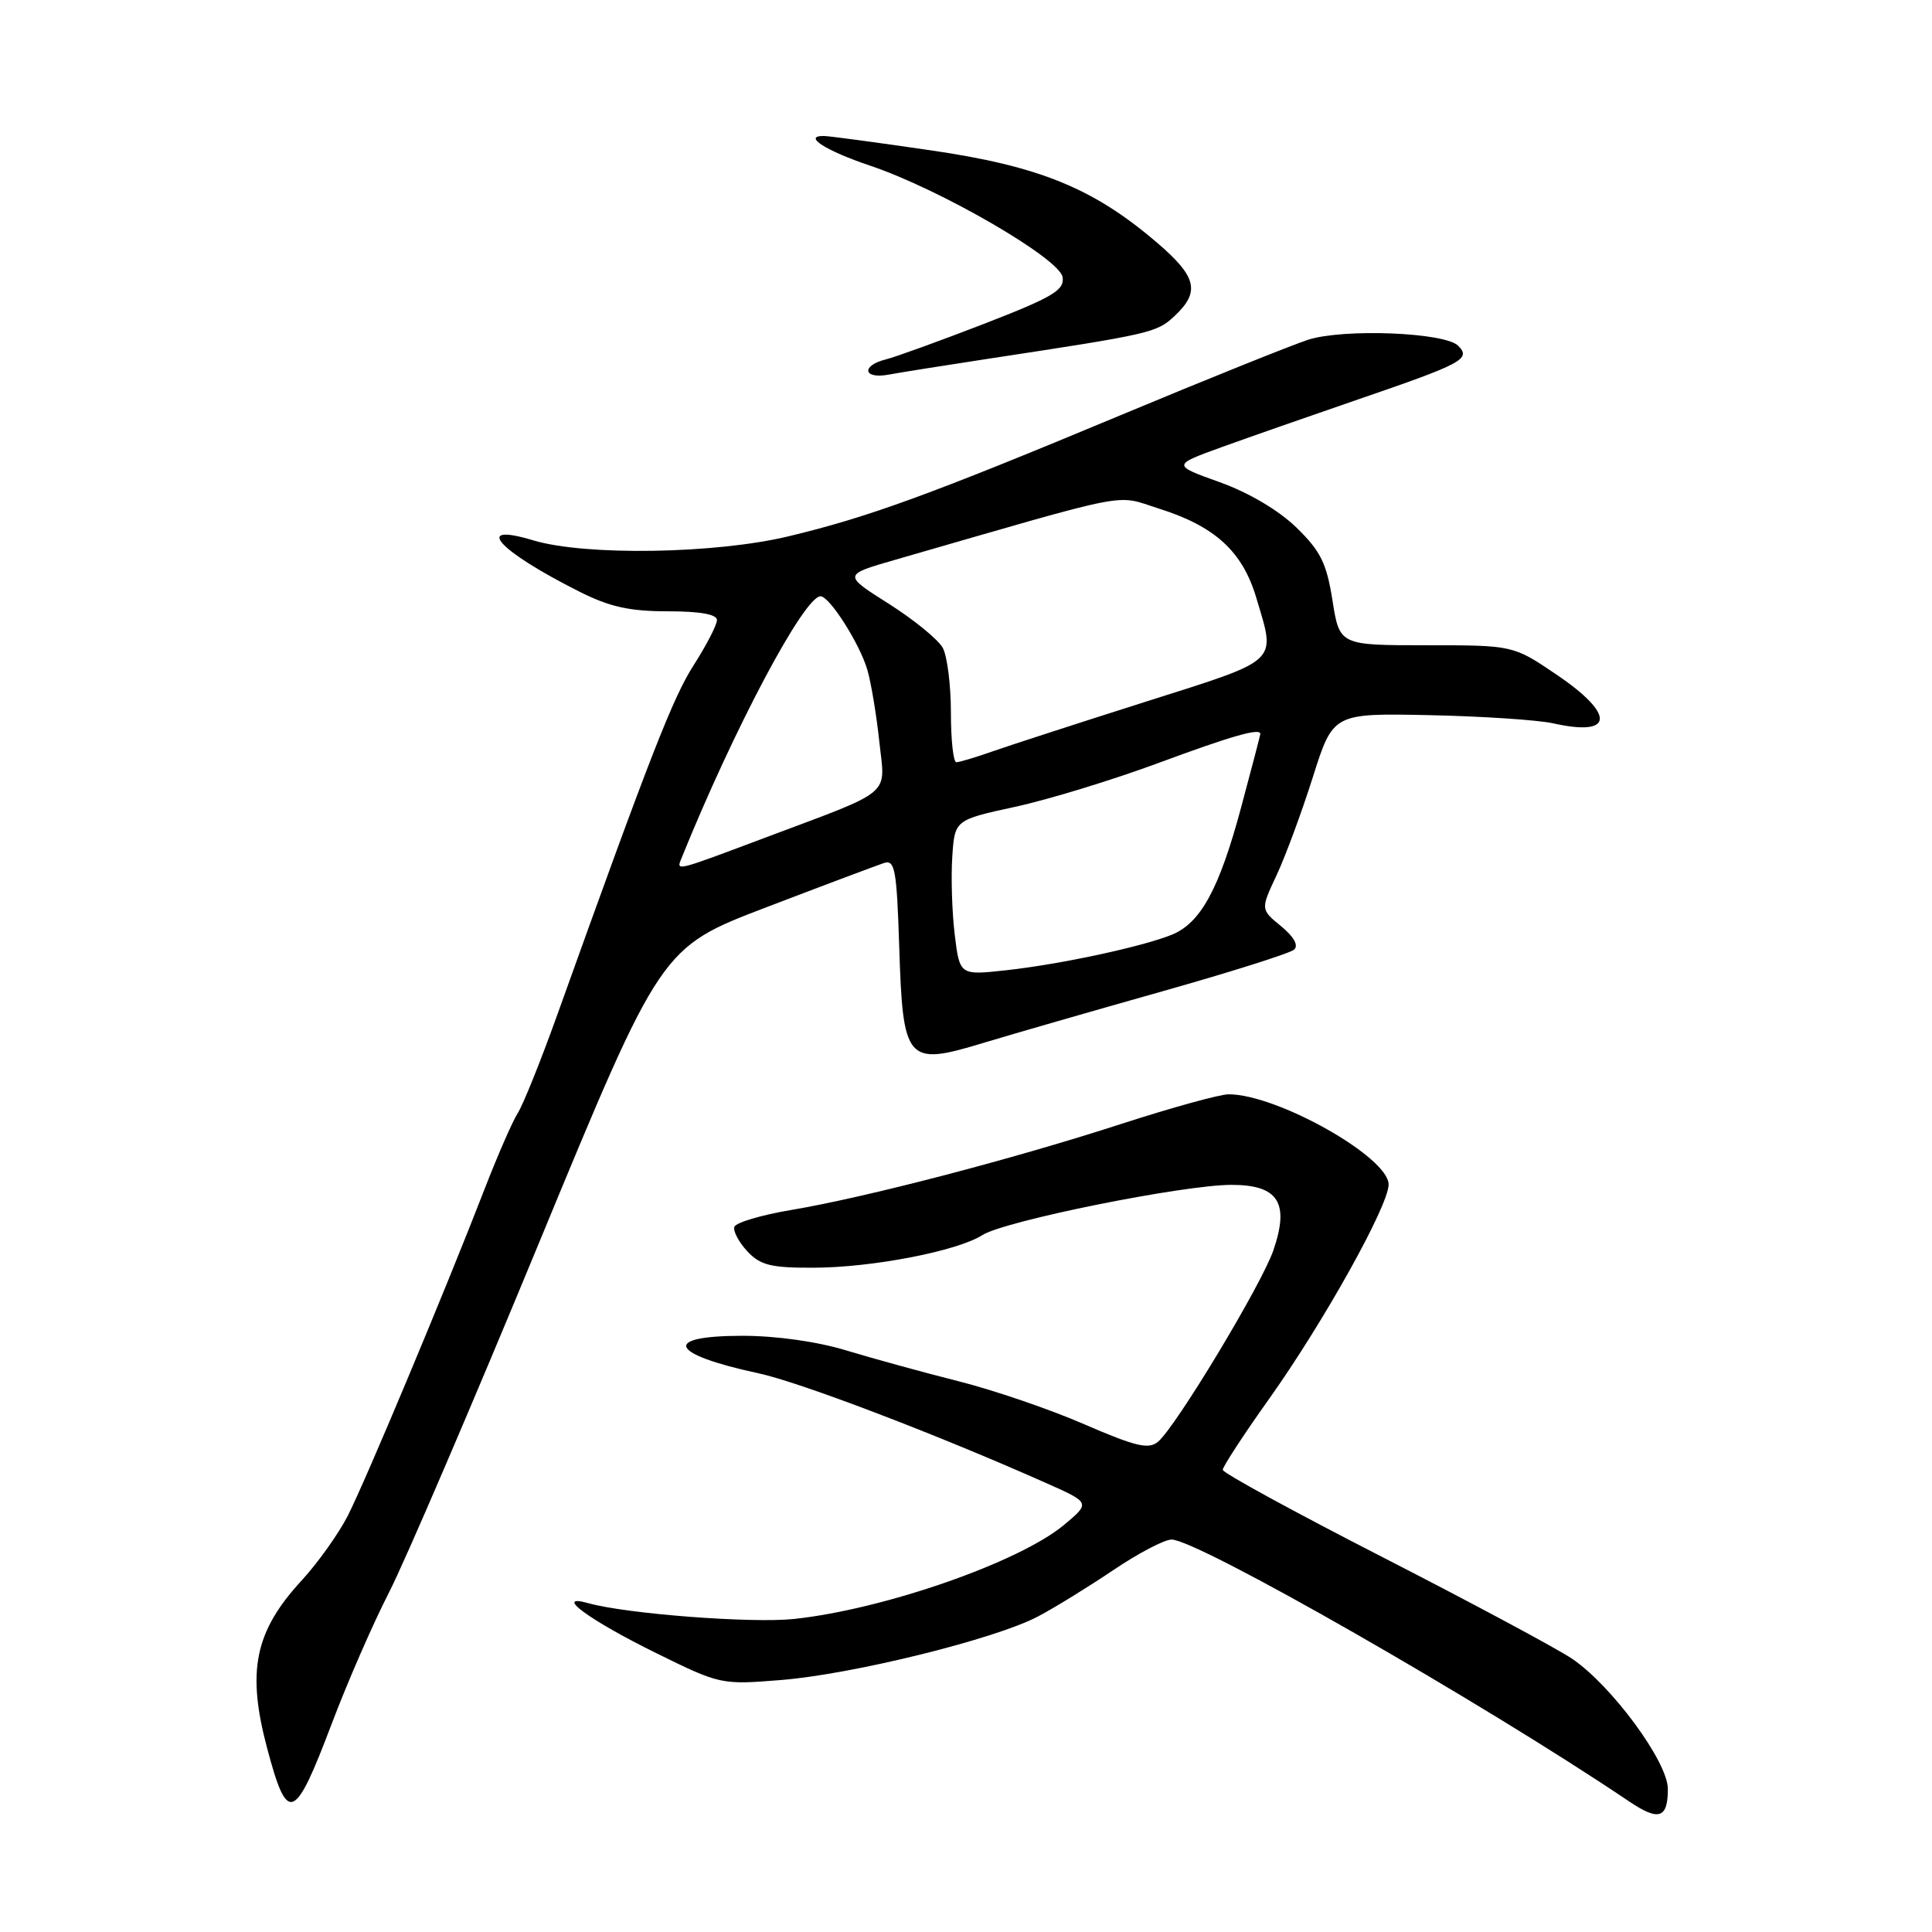 <?xml version="1.0" encoding="UTF-8" standalone="no"?>
<!DOCTYPE svg PUBLIC "-//W3C//DTD SVG 1.1//EN" "http://www.w3.org/Graphics/SVG/1.1/DTD/svg11.dtd" >
<svg xmlns="http://www.w3.org/2000/svg" xmlns:xlink="http://www.w3.org/1999/xlink" version="1.1" viewBox="0 0 256 256">
 <g >
 <path fill="currentColor"
d=" M 221.00 237.04 C 221.00 233.45 213.51 223.29 208.29 219.78 C 206.20 218.38 194.94 212.35 183.27 206.37 C 171.59 200.39 162.03 195.17 162.02 194.76 C 162.01 194.36 164.78 190.11 168.19 185.32 C 175.41 175.16 184.00 159.75 184.00 156.95 C 184.00 153.33 169.23 145.00 162.80 145.00 C 161.63 145.00 155.24 146.77 148.59 148.92 C 134.20 153.59 114.64 158.69 104.77 160.34 C 100.86 161.00 97.50 162.00 97.31 162.56 C 97.12 163.13 97.89 164.58 99.02 165.80 C 100.75 167.65 102.14 168.00 107.79 167.98 C 115.58 167.96 126.85 165.78 130.18 163.65 C 133.14 161.77 156.78 157.00 163.18 157.00 C 169.39 157.00 170.90 159.37 168.72 165.70 C 167.14 170.26 155.79 189.10 153.43 191.05 C 152.20 192.08 150.45 191.66 143.71 188.74 C 139.20 186.77 131.68 184.20 127.00 183.02 C 122.33 181.84 115.64 180.00 112.14 178.94 C 108.31 177.77 102.86 177.00 98.39 177.00 C 87.64 177.00 88.65 179.42 100.47 181.96 C 105.98 183.14 124.09 190.05 138.50 196.46 C 144.50 199.12 144.50 199.12 141.00 202.05 C 135.07 207.00 117.17 213.24 105.22 214.52 C 99.65 215.12 83.03 213.85 78.00 212.44 C 73.20 211.09 78.03 214.66 87.00 219.07 C 95.42 223.22 95.58 223.25 103.50 222.61 C 112.98 221.85 131.85 217.19 137.50 214.21 C 139.70 213.06 144.20 210.28 147.50 208.06 C 150.80 205.83 154.28 204.00 155.24 204.00 C 158.69 204.00 196.46 225.61 215.87 238.70 C 219.80 241.35 221.00 240.96 221.00 237.04 Z  M 43.93 228.47 C 46.00 222.99 49.43 215.12 51.55 211.00 C 53.66 206.88 62.64 185.96 71.49 164.52 C 87.59 125.55 87.59 125.55 101.54 120.22 C 109.22 117.28 116.24 114.65 117.14 114.35 C 118.58 113.89 118.82 115.22 119.15 125.38 C 119.63 140.73 120.11 141.28 130.24 138.21 C 134.23 137.00 144.93 133.92 154.00 131.36 C 163.07 128.80 170.94 126.31 171.48 125.83 C 172.09 125.27 171.45 124.12 169.74 122.72 C 167.03 120.50 167.03 120.50 169.14 116.00 C 170.30 113.53 172.47 107.67 173.95 103.00 C 176.64 94.50 176.64 94.50 189.40 94.76 C 196.42 94.91 203.81 95.40 205.83 95.85 C 213.87 97.65 214.06 94.68 206.25 89.39 C 200.50 85.50 200.50 85.50 189.00 85.50 C 177.50 85.50 177.50 85.50 176.56 79.56 C 175.78 74.61 174.98 73.01 171.77 69.89 C 169.42 67.61 165.44 65.26 161.61 63.89 C 155.31 61.63 155.31 61.63 161.90 59.24 C 165.53 57.93 173.68 55.08 180.00 52.91 C 193.85 48.16 194.96 47.56 193.21 45.81 C 191.44 44.04 178.05 43.51 173.33 45.02 C 171.23 45.70 160.05 50.19 148.50 55.01 C 123.31 65.52 115.07 68.53 104.50 71.06 C 94.78 73.40 77.55 73.67 70.66 71.60 C 62.56 69.16 65.94 72.94 76.72 78.37 C 80.76 80.41 83.40 81.00 88.47 81.00 C 92.76 81.00 95.00 81.40 95.00 82.16 C 95.00 82.80 93.62 85.47 91.94 88.10 C 89.16 92.42 86.14 100.17 73.83 134.50 C 71.66 140.55 69.31 146.40 68.60 147.50 C 67.90 148.60 65.94 153.10 64.23 157.50 C 59.07 170.84 48.44 196.23 46.08 200.85 C 44.86 203.24 42.11 207.09 39.98 209.41 C 33.75 216.17 32.67 221.41 35.40 231.66 C 38.09 241.78 39.02 241.43 43.93 228.47 Z  M 131.00 47.53 C 152.63 44.24 153.27 44.09 155.65 41.86 C 159.07 38.65 158.58 36.65 153.26 32.11 C 144.87 24.93 137.69 22.01 123.33 19.92 C 116.28 18.89 109.91 18.03 109.19 18.02 C 106.29 17.97 109.38 19.96 115.26 21.94 C 124.52 25.04 140.43 34.26 140.80 36.73 C 141.06 38.45 139.51 39.37 130.44 42.89 C 124.57 45.16 118.70 47.29 117.39 47.62 C 114.06 48.45 114.38 50.27 117.75 49.64 C 119.26 49.36 125.22 48.41 131.00 47.53 Z  M 126.51 123.87 C 126.15 120.92 126.00 116.28 126.18 113.57 C 126.50 108.65 126.50 108.65 134.50 106.91 C 138.90 105.96 147.45 103.34 153.50 101.10 C 163.22 97.50 167.01 96.42 167.00 97.25 C 167.00 97.39 165.86 101.74 164.47 106.93 C 161.55 117.81 159.10 122.31 155.24 123.87 C 151.28 125.46 140.47 127.78 133.34 128.56 C 127.17 129.24 127.17 129.24 126.51 123.87 Z  M 90.29 113.75 C 97.20 96.64 106.56 78.99 108.73 79.01 C 109.93 79.02 113.96 85.36 114.94 88.80 C 115.43 90.50 116.14 94.75 116.51 98.24 C 117.30 105.63 118.64 104.51 101.11 111.10 C 89.40 115.50 89.60 115.45 90.29 113.75 Z  M 126.00 94.43 C 126.00 90.82 125.52 86.97 124.93 85.86 C 124.34 84.76 121.12 82.13 117.78 80.01 C 111.70 76.17 111.70 76.17 118.60 74.18 C 150.73 64.91 147.61 65.51 153.56 67.39 C 161.01 69.74 164.65 73.07 166.48 79.26 C 169.06 87.93 169.76 87.28 151.75 93.00 C 142.81 95.84 133.68 98.80 131.47 99.58 C 129.25 100.36 127.11 101.00 126.72 101.00 C 126.32 101.00 126.00 98.05 126.00 94.43 Z "/>
</g>
</svg>